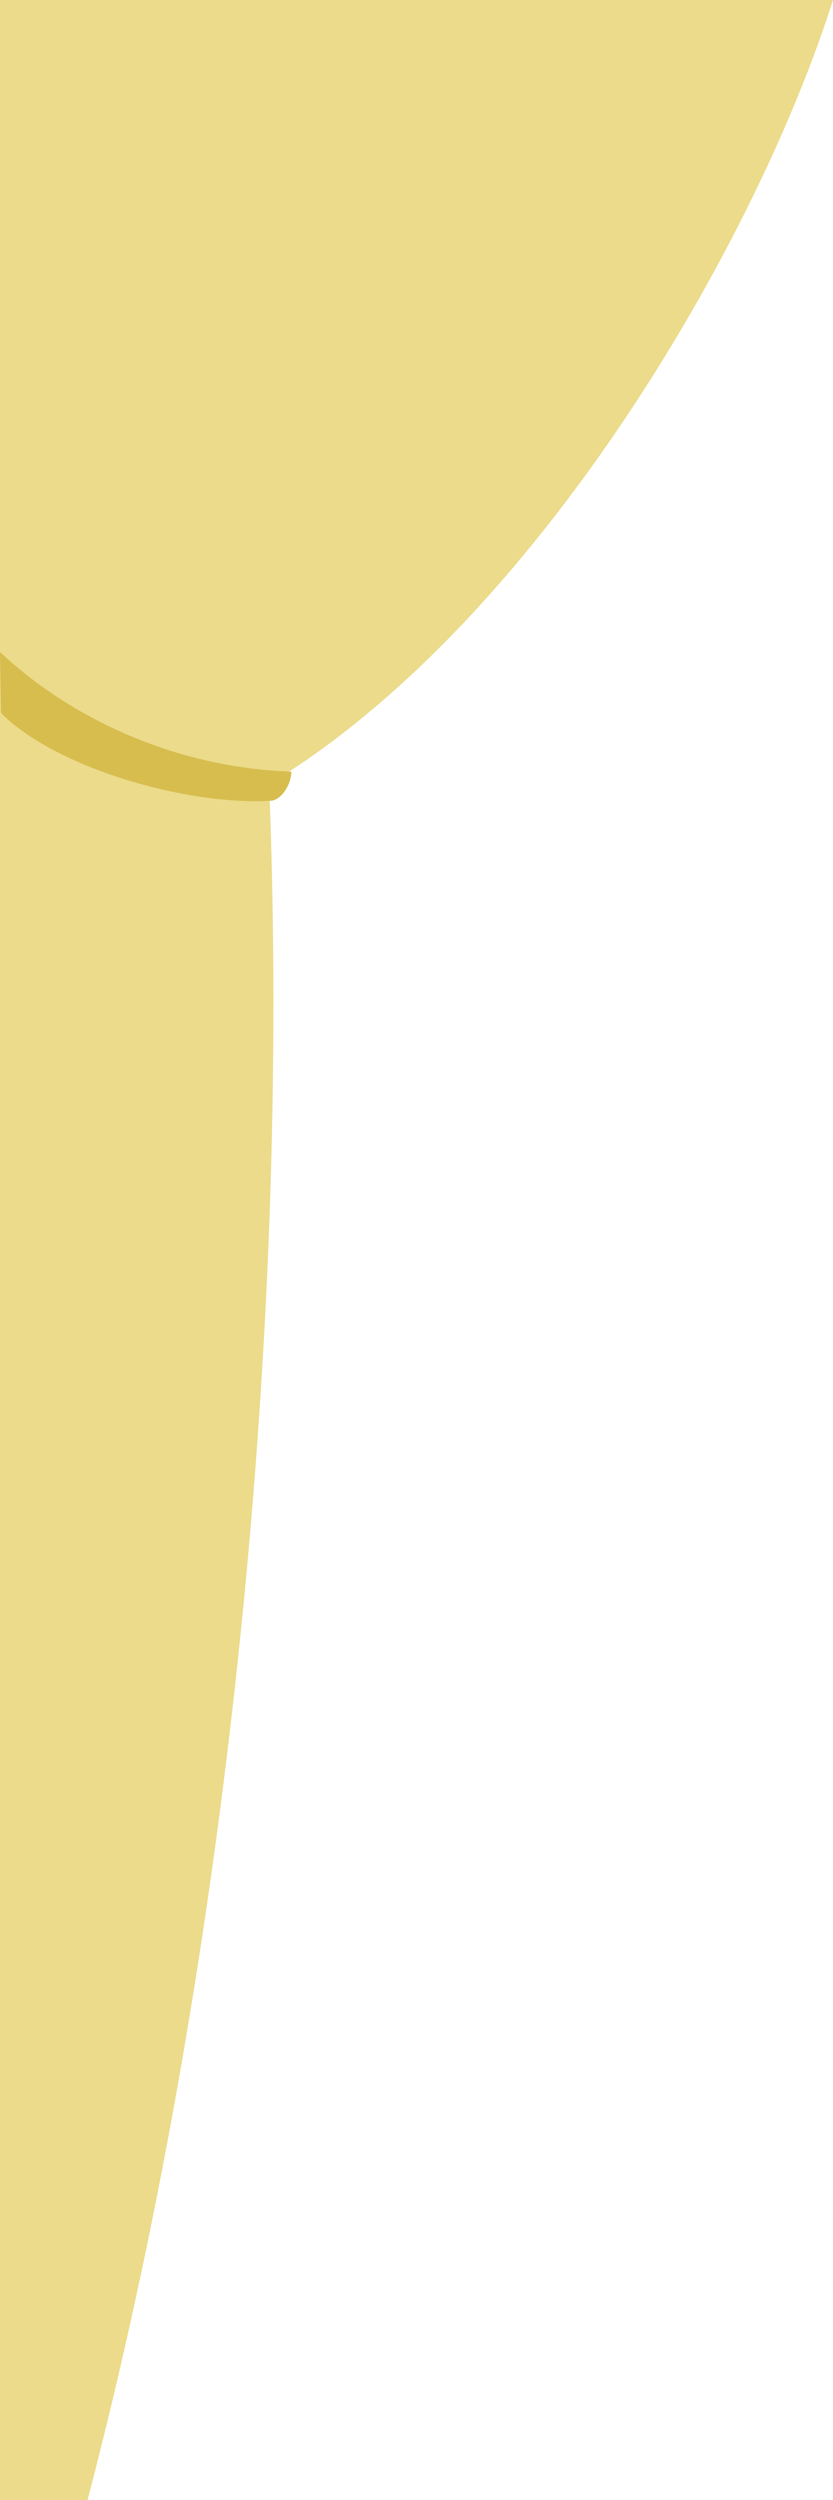 <?xml version="1.0" encoding="utf-8"?>
<!-- Generator: Adobe Illustrator 15.0.2, SVG Export Plug-In . SVG Version: 6.00 Build 0)  -->
<!DOCTYPE svg PUBLIC "-//W3C//DTD SVG 1.1//EN" "http://www.w3.org/Graphics/SVG/1.1/DTD/svg11.dtd">
<svg version="1.1" id="Layer_1" xmlns="http://www.w3.org/2000/svg" xmlns:xlink="http://www.w3.org/1999/xlink" x="0px" y="0px"
	 width="300px" height="900px" viewBox="0 0 300 900" enable-background="new 0 0 300 900" xml:space="preserve">
<g>
	<g>
		<path fill="#EBDB8A" d="M0,900V0h300C272.004,88.207,192.706,224.418,96.922,282.29C105.126,487.491,80.347,713.355,31.534,900H0z
			"/>
	</g>
</g>
<path fill="#D7BD4E" d="M0,234.726C25.373,258.6,63.092,276.358,104.923,277.8c0,4.988-4.002,10.606-7.712,10.484
	c-30.583,1.663-77.341-11.981-96.854-31.605L0,234.726z"/>
</svg>

